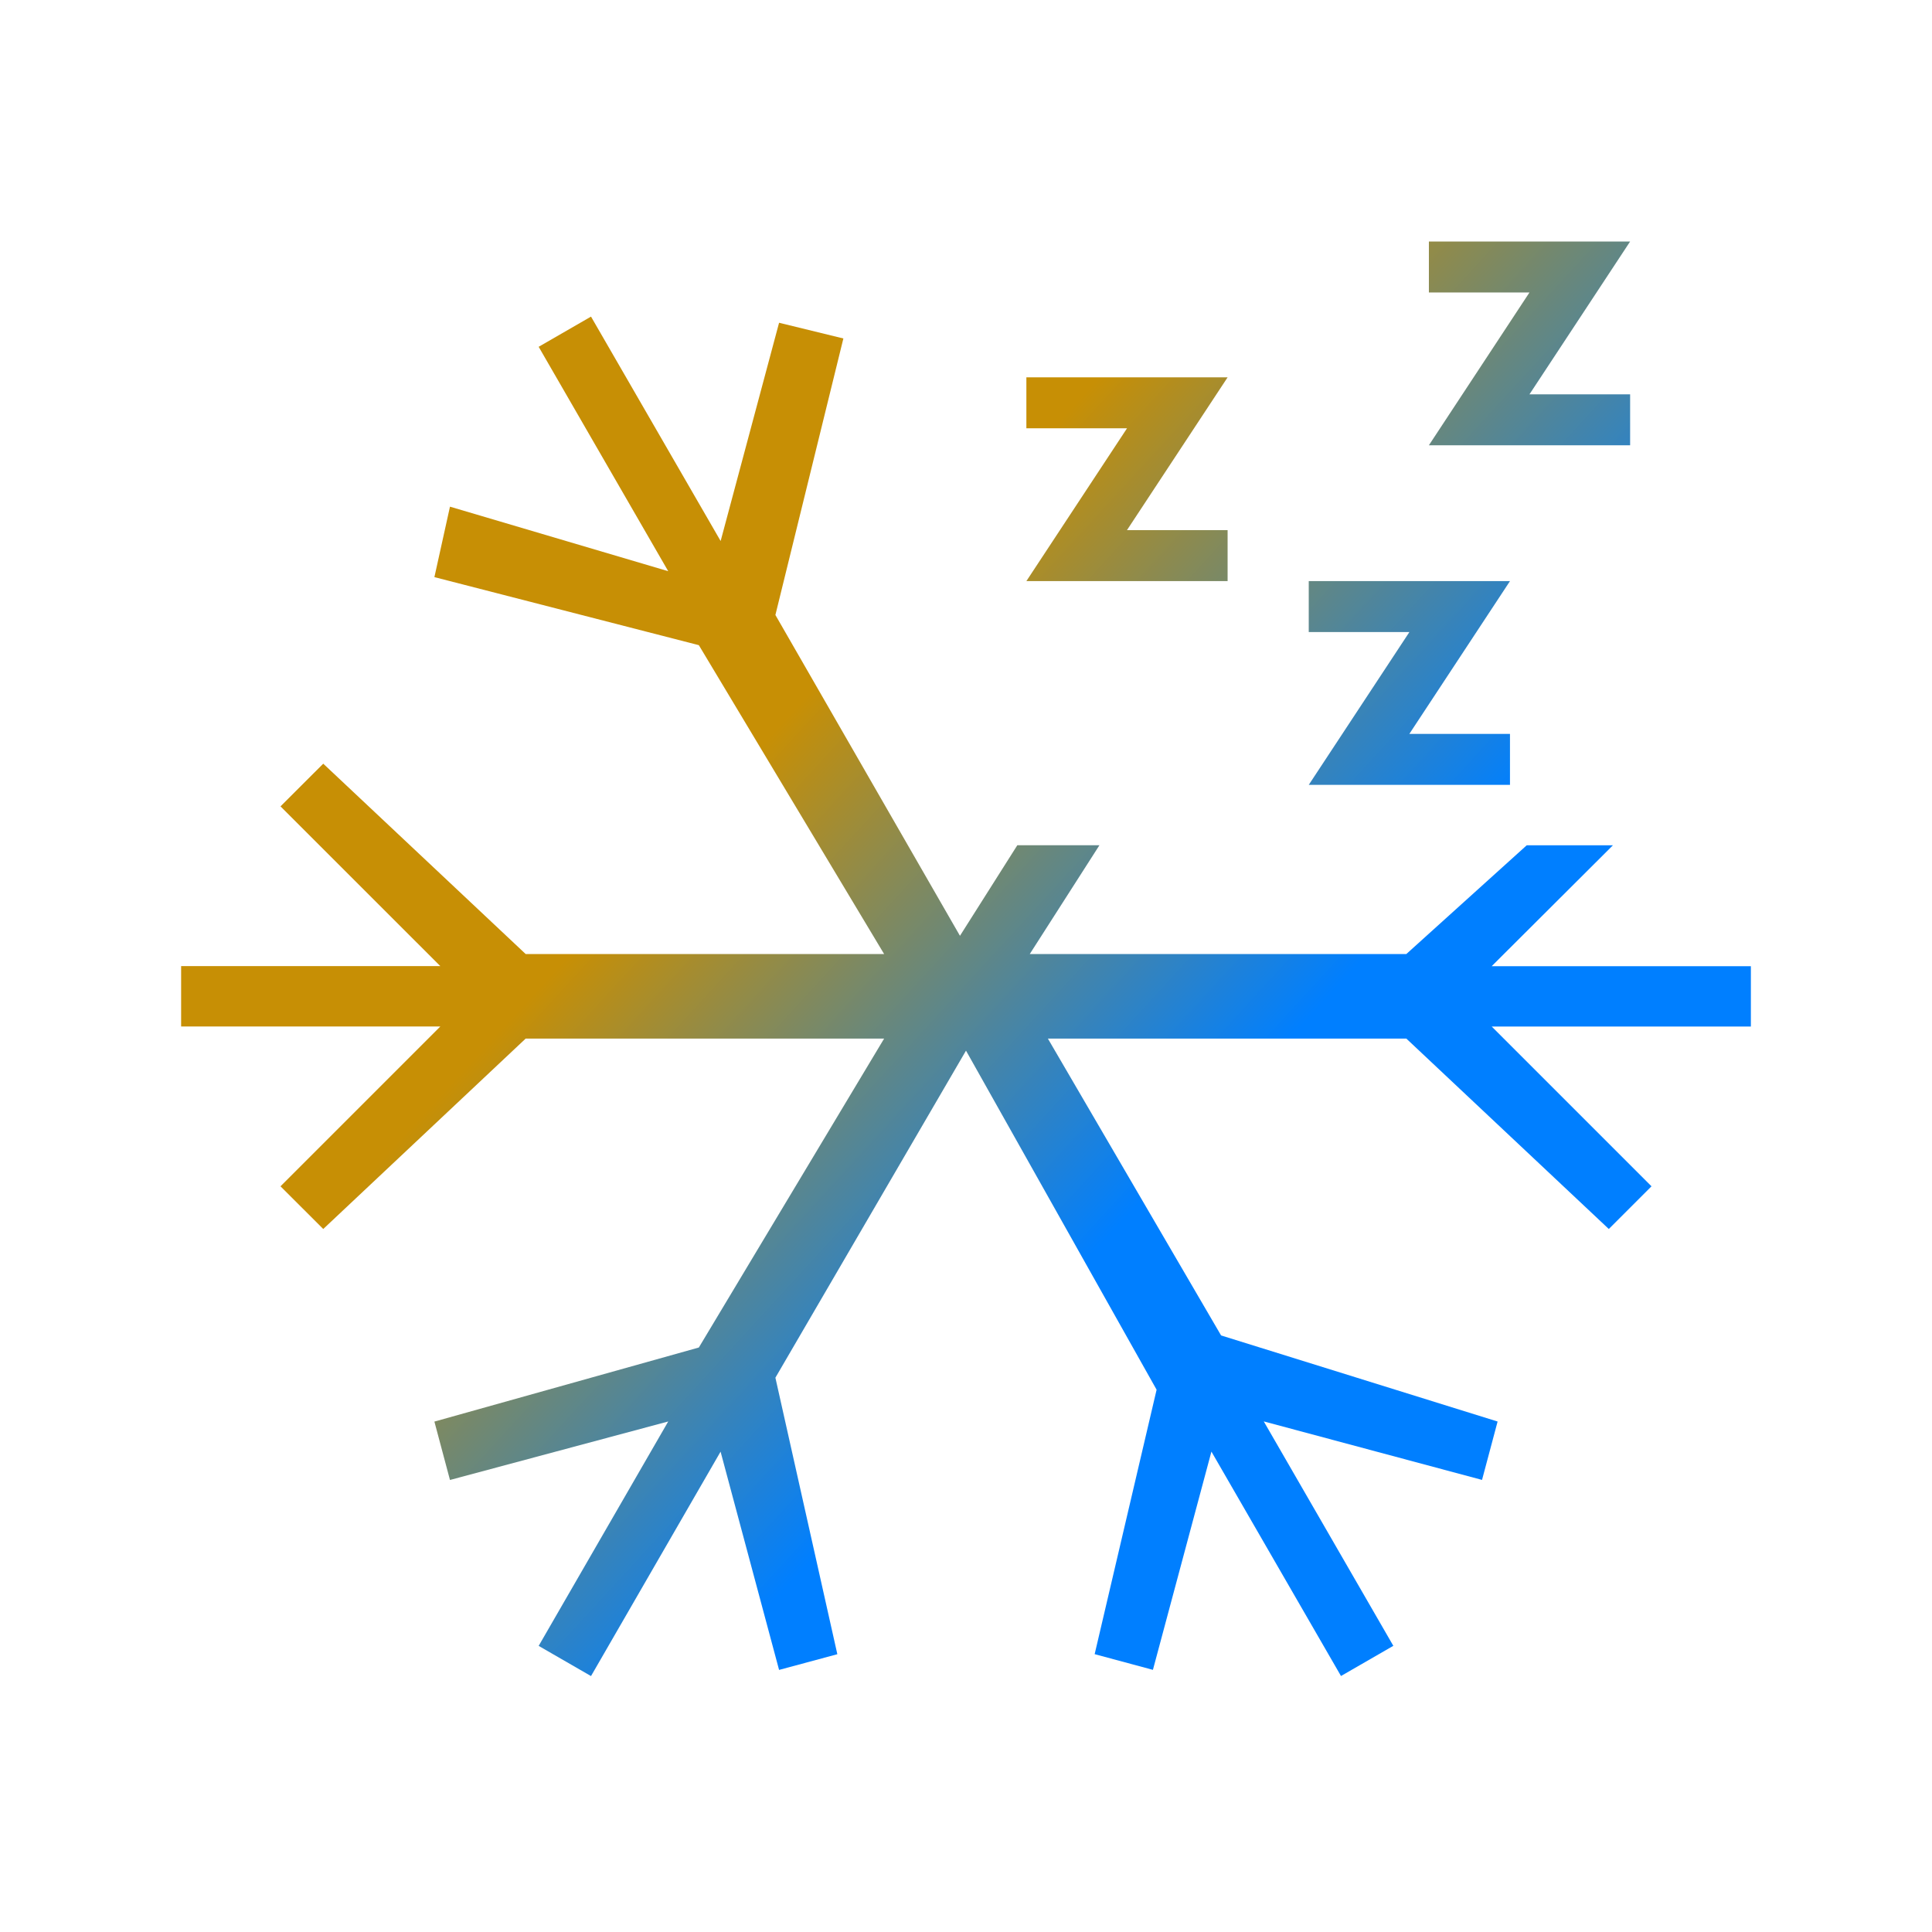 <?xml version="1.0" encoding="UTF-8" standalone="no"?>
<svg
   xmlns:dc="http://purl.org/dc/elements/1.1/"
   xmlns:cc="http://creativecommons.org/ns#"
   xmlns:rdf="http://www.w3.org/1999/02/22-rdf-syntax-ns#"
   xmlns:svg="http://www.w3.org/2000/svg"
   xmlns="http://www.w3.org/2000/svg"
   xmlns:xlink="http://www.w3.org/1999/xlink"
   xmlns:sodipodi="http://sodipodi.sourceforge.net/DTD/sodipodi-0.dtd"
   xmlns:inkscape="http://www.inkscape.org/namespaces/inkscape"
   viewBox="0 0 32 32"
   version="1.1"
   id="svg5"
   sodipodi:docname="system-suspend-hibernate.svg"
   inkscape:version="1.0.1 (3bc2e813f5, 2020-09-07)">
  <sodipodi:namedview
     pagecolor="#ffffff"
     bordercolor="#666666"
     borderopacity="1"
     objecttolerance="10"
     gridtolerance="10"
     guidetolerance="10"
     inkscape:pageopacity="0"
     inkscape:pageshadow="2"
     inkscape:window-width="1920"
     inkscape:window-height="1016"
     id="namedview7"
     showgrid="false"
     inkscape:zoom="21.174316"
     inkscape:cx="17.348191"
     inkscape:cy="16"
     inkscape:window-x="0"
     inkscape:window-y="0"
     inkscape:window-maximized="1"
     inkscape:current-layer="svg5"
     inkscape:document-rotation="0" />
  <defs
     id="defs3051">
    <linearGradient
       inkscape:collect="always"
       id="linearGradient835">
      <stop
         style="stop-color:#c78f05;stop-opacity:1"
         offset="0"
         id="stop831" />
      <stop
         style="stop-color:#007fff;stop-opacity:1"
         offset="1"
         id="stop833" />
    </linearGradient>
    <style
       type="text/css"
       id="current-color-scheme">
      .ColorScheme-Text {
        color:#eff0f1;
      }
      </style>
    <linearGradient
       inkscape:collect="always"
       xlink:href="#linearGradient835"
       id="linearGradient837"
       x1="12.393"
       y1="12.579"
       x2="19.571"
       y2="19.166"
       gradientUnits="userSpaceOnUse" />
  </defs>
  <path
     style="color:#eff0f1;fill:url(#linearGradient837);fill-opacity:1;stroke:none"
     id="path891-3"
     d="m 9.789,5.244 -0.867,0.5 L 11.068,9.461 7.453,8.392 7.195,9.559 11.575,10.686 14.644,15.802 H 8.707 L 5.354,12.649 4.646,13.356 7.293,16.002 H 3 v 1 H 7.293 L 4.646,19.649 5.354,20.356 8.707,17.202 H 14.644 l -3.069,5.117 -4.38,1.227 0.258,0.967 3.615,-0.969 -2.146,3.717 0.867,0.5 2.146,-3.717 0.969,3.615 0.965,-0.26 L 12.843,22.819 16,17.402 l 3.157,5.616 -1.026,4.38 0.965,0.26 0.969,-3.615 2.146,3.717 0.867,-0.5 -2.146,-3.717 3.615,0.969 0.258,-0.967 L 20.225,22.119 17.356,17.202 h 5.937 l 3.354,3.154 0.707,-0.707 -2.646,-2.646 H 29 v -1 h -4.293 l 2.008,-2.002 H 25.287 L 23.293,15.802 H 17.056 L 18.21,14 16.85,14 15.9,15.5 12.843,10.186 13.969,5.606 12.904,5.346 11.936,8.961 Z m 15.544,1.287 h 1.667 V 7.375 H 23.667 L 25.333,4.844 H 23.667 V 4 H 27 Z m -1.99,5.625 h 1.667 V 13 H 21.677 l 1.667,-2.531 H 21.677 V 9.625 h 3.333 z m -4.677,-3.375 h 1.667 V 9.625 H 17 L 18.667,7.094 H 17 V 6.25 h 3.333 z"
     class="ColorScheme-Text"
     inkscape:connector-curvature="0"
     sodipodi:nodetypes="cccccccccccccccccccccccccccccccccccccccccccccccccccccccccccccccccccccccccccccccccccccc" />
</svg>
